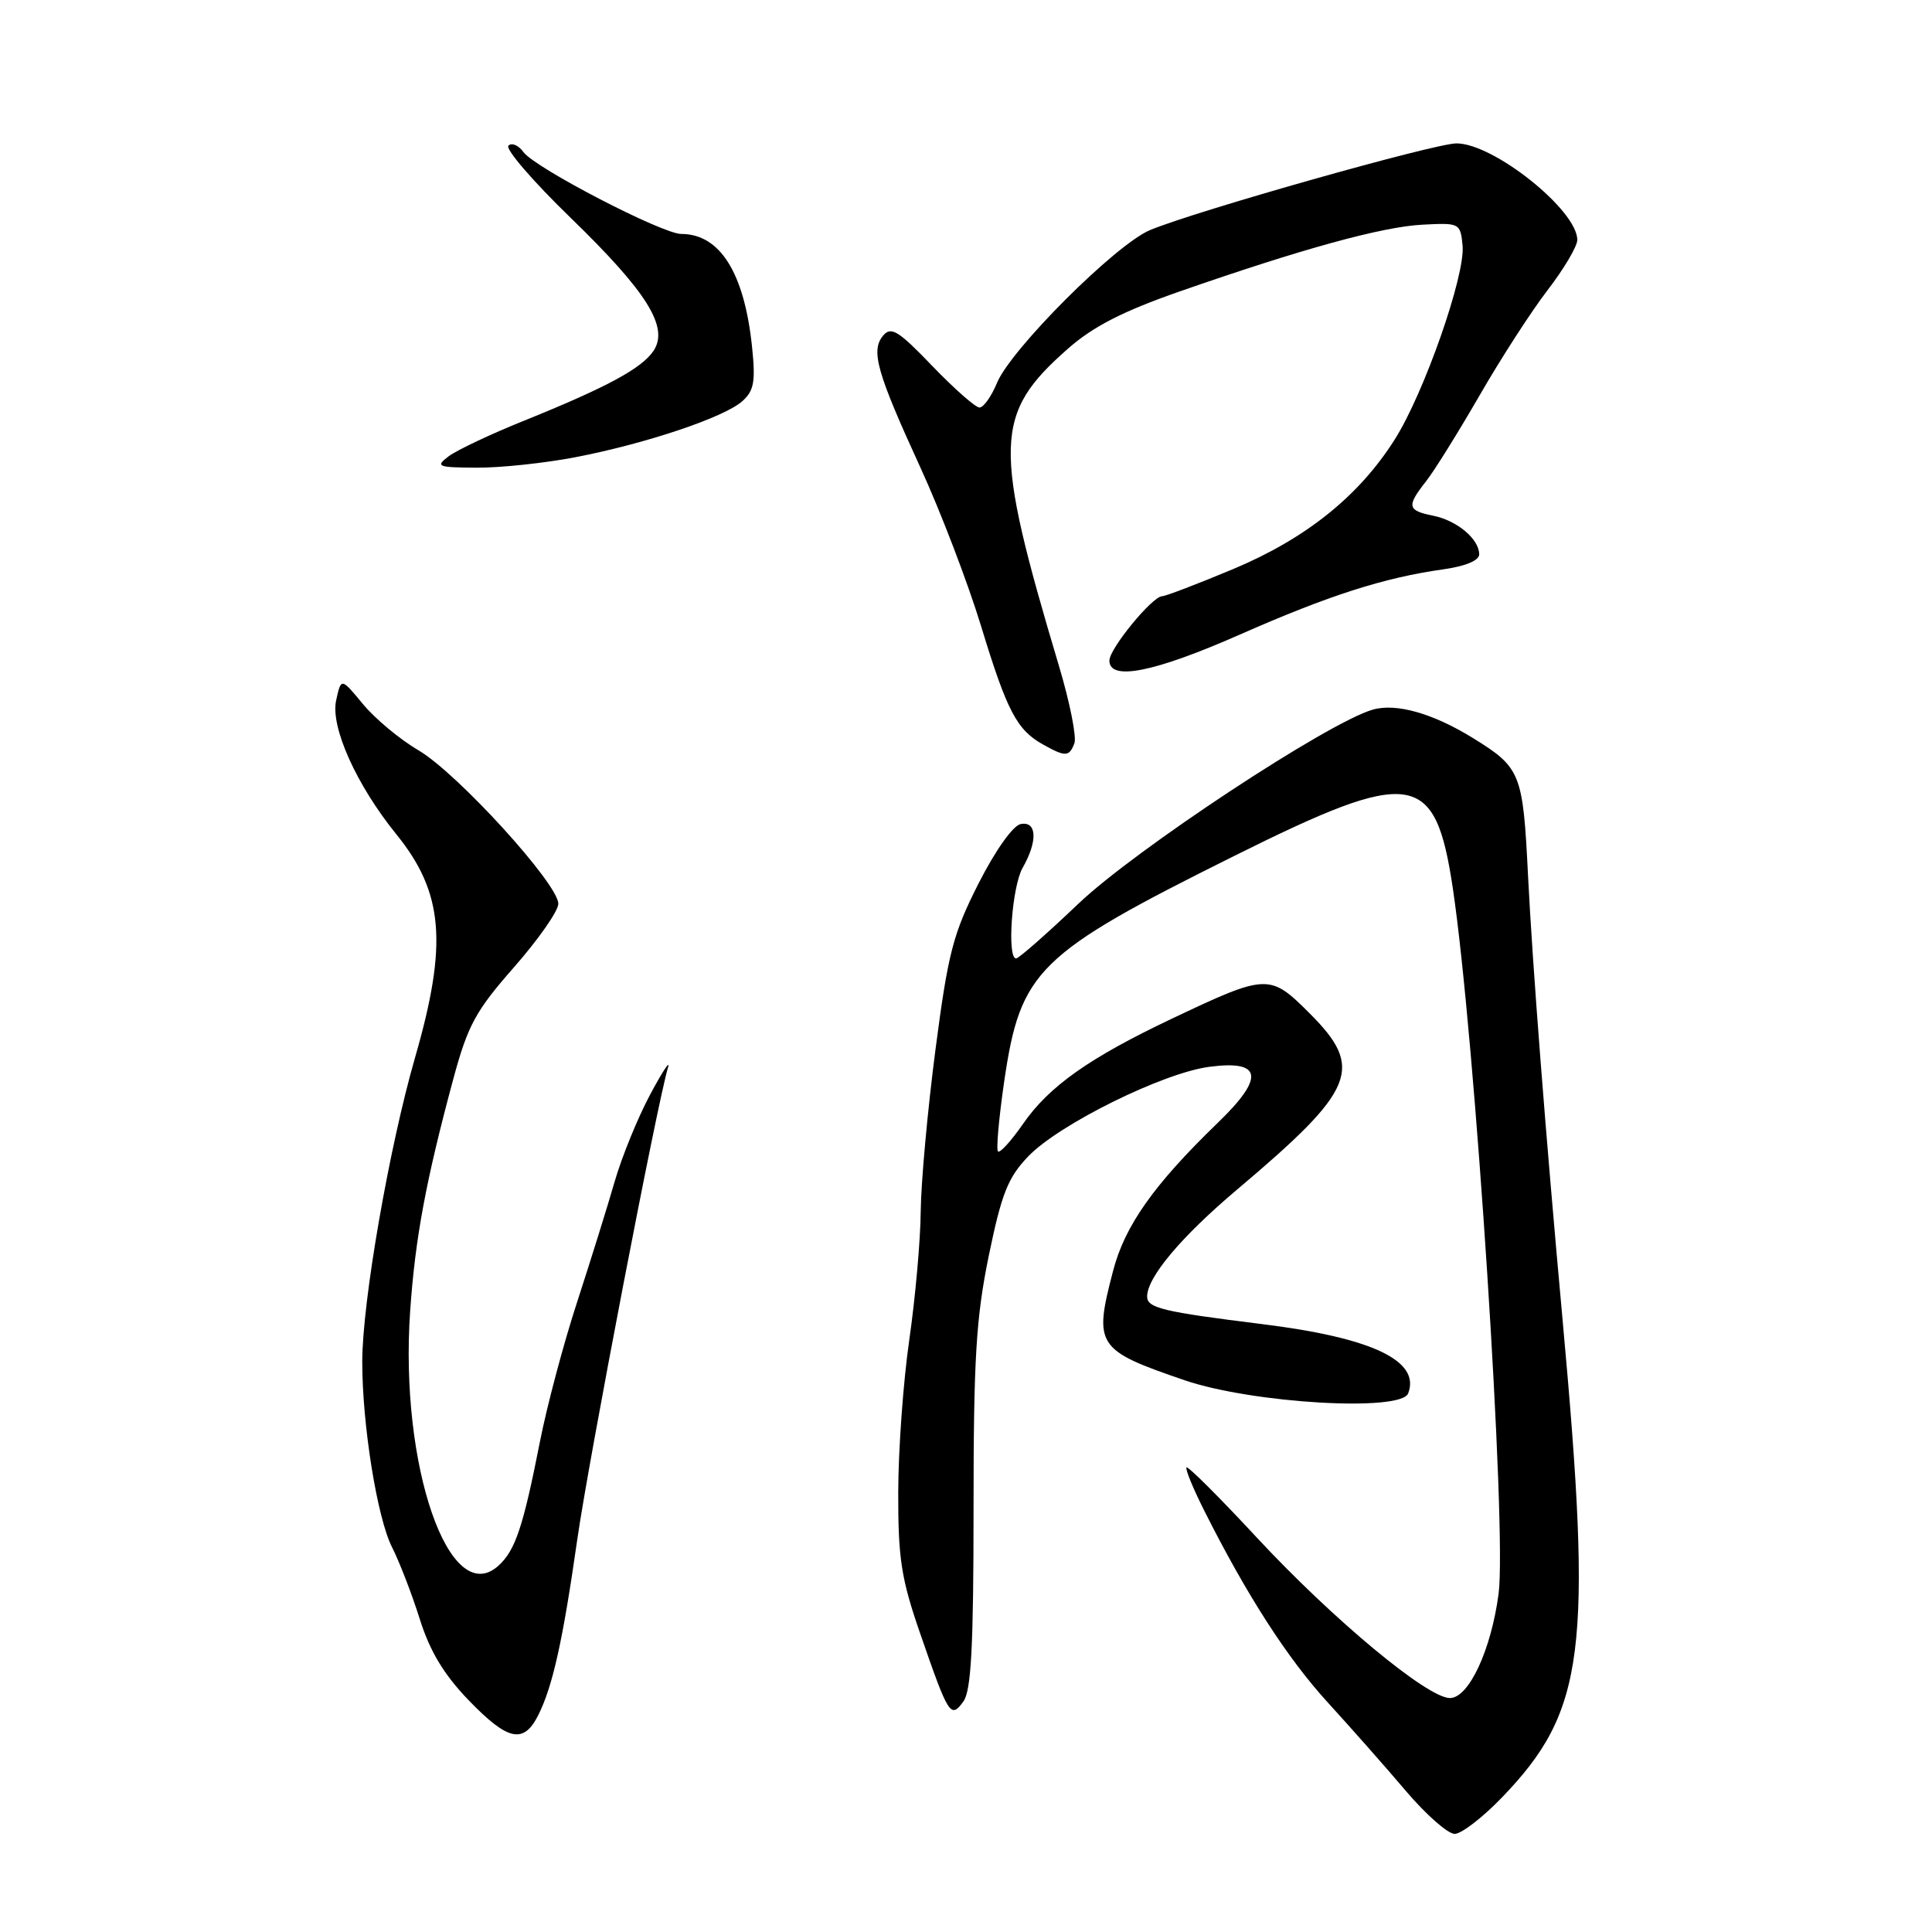 <?xml version="1.0" encoding="UTF-8" standalone="no"?>
<!DOCTYPE svg PUBLIC "-//W3C//DTD SVG 1.1//EN" "http://www.w3.org/Graphics/SVG/1.1/DTD/svg11.dtd" >
<svg xmlns="http://www.w3.org/2000/svg" xmlns:xlink="http://www.w3.org/1999/xlink" version="1.1" viewBox="0 0 256 256">
 <g >
 <path fill="currentColor"
d=" M 199.00 238.19 C 210.04 226.74 211.06 218.78 207.06 175.00 C 204.82 150.50 203.07 127.98 202.47 116.00 C 201.80 102.42 201.52 101.72 195.18 97.80 C 189.87 94.52 185.00 93.14 181.90 94.03 C 175.97 95.73 150.43 112.57 142.89 119.75 C 138.70 123.74 134.99 127.00 134.64 127.00 C 133.40 127.00 134.09 117.47 135.50 115.00 C 137.52 111.46 137.41 108.78 135.25 109.19 C 134.23 109.38 131.89 112.68 129.67 117.05 C 126.29 123.71 125.63 126.24 123.96 139.04 C 122.92 146.99 122.04 156.65 122.00 160.50 C 121.97 164.35 121.28 172.00 120.49 177.50 C 119.69 183.00 119.03 192.11 119.02 197.75 C 119.00 206.54 119.42 209.22 121.95 216.51 C 125.70 227.35 125.97 227.76 127.65 225.46 C 128.69 224.04 129.00 218.21 129.00 199.92 C 129.00 180.03 129.33 174.64 131.02 166.38 C 132.73 158.11 133.56 156.02 136.27 153.20 C 140.39 148.94 154.09 142.17 160.23 141.36 C 167.26 140.43 167.61 142.75 161.36 148.78 C 152.88 156.98 149.04 162.41 147.48 168.43 C 144.90 178.31 145.29 178.90 157.00 182.90 C 165.95 185.95 185.64 187.11 186.59 184.63 C 188.25 180.31 181.81 177.25 167.23 175.45 C 154.09 173.82 152.00 173.32 152.00 171.80 C 152.00 169.25 156.51 163.88 163.89 157.65 C 179.66 144.34 180.81 141.55 173.52 134.26 C 168.25 128.99 167.89 129.00 155.24 135.00 C 144.34 140.17 139.00 143.94 135.55 148.93 C 133.98 151.19 132.49 152.83 132.24 152.57 C 131.98 152.32 132.36 148.15 133.06 143.30 C 135.22 128.58 137.41 126.43 163.47 113.45 C 187.19 101.64 190.17 102.08 192.51 117.72 C 195.45 137.43 199.69 202.74 198.57 211.19 C 197.58 218.66 194.62 225.00 192.12 225.00 C 189.14 225.00 176.60 214.57 166.51 203.71 C 161.60 198.42 157.42 194.25 157.22 194.44 C 157.03 194.64 158.08 197.21 159.56 200.15 C 165.21 211.39 170.58 219.72 175.94 225.59 C 179.00 228.94 183.67 234.22 186.31 237.34 C 188.96 240.45 191.85 243.00 192.75 243.00 C 193.64 243.00 196.45 240.84 199.00 238.19 Z  M 71.33 227.25 C 73.24 223.43 74.58 217.40 76.49 204.00 C 77.99 193.50 87.12 146.00 88.52 141.43 C 88.84 140.37 87.77 142.00 86.14 145.05 C 84.51 148.10 82.40 153.27 81.45 156.55 C 80.51 159.82 78.27 167.00 76.48 172.50 C 74.68 178.00 72.47 186.32 71.55 191.00 C 69.32 202.34 68.28 205.44 66.05 207.46 C 59.55 213.34 52.92 194.18 54.35 173.69 C 55.02 164.02 56.44 156.42 60.07 142.95 C 61.99 135.85 63.02 133.95 68.12 128.15 C 71.33 124.49 73.97 120.72 73.98 119.76 C 74.01 117.16 60.59 102.43 55.45 99.42 C 52.99 97.98 49.68 95.22 48.09 93.29 C 45.20 89.79 45.20 89.79 44.54 92.81 C 43.77 96.33 47.23 104.02 52.51 110.54 C 58.78 118.27 59.35 125.06 55.00 140.12 C 51.56 152.05 48.00 172.54 48.00 180.45 C 48.00 188.82 49.98 201.13 51.94 205.00 C 52.92 206.93 54.57 211.20 55.61 214.50 C 56.95 218.78 58.80 221.86 62.06 225.25 C 67.30 230.69 69.38 231.14 71.33 227.25 Z  M 142.36 98.50 C 142.68 97.68 141.76 93.06 140.32 88.25 C 131.55 58.92 131.67 54.86 141.50 46.21 C 144.83 43.27 148.80 41.24 156.28 38.63 C 172.52 32.97 183.11 30.05 188.50 29.77 C 193.40 29.51 193.51 29.56 193.80 32.54 C 194.18 36.45 188.70 52.11 184.80 58.25 C 180.05 65.75 173.03 71.37 163.41 75.40 C 158.67 77.38 154.44 79.00 154.00 79.00 C 152.70 79.00 147.00 85.95 147.00 87.53 C 147.00 90.27 152.94 89.09 164.32 84.07 C 176.10 78.88 183.40 76.54 191.25 75.44 C 194.17 75.03 196.00 74.27 196.00 73.46 C 196.00 71.43 193.06 68.96 189.88 68.33 C 186.47 67.64 186.36 67.08 188.97 63.76 C 190.05 62.39 193.24 57.26 196.06 52.38 C 198.87 47.50 202.93 41.21 205.09 38.41 C 207.24 35.61 209.00 32.63 209.00 31.79 C 209.00 27.86 197.92 19.00 192.99 19.00 C 190.11 19.00 158.43 27.96 152.38 30.49 C 147.85 32.38 133.95 46.26 132.10 50.75 C 131.36 52.54 130.32 54.00 129.79 54.00 C 129.26 54.00 126.45 51.52 123.54 48.50 C 119.02 43.79 118.07 43.21 117.01 44.48 C 115.36 46.47 116.17 49.34 121.98 62.00 C 124.63 67.77 128.24 77.21 130.00 82.97 C 133.44 94.26 134.74 96.73 138.24 98.67 C 141.19 100.31 141.67 100.29 142.36 98.50 Z  M 76.16 60.60 C 85.51 58.81 95.96 55.31 98.36 53.16 C 99.91 51.78 100.13 50.57 99.65 45.96 C 98.63 36.15 95.40 31.00 90.27 31.00 C 87.76 31.00 70.91 22.26 69.38 20.17 C 68.71 19.25 67.81 18.86 67.37 19.30 C 66.93 19.74 70.61 24.01 75.55 28.80 C 85.74 38.68 88.67 43.35 86.60 46.48 C 85.05 48.81 80.40 51.32 69.45 55.74 C 65.02 57.52 60.53 59.65 59.45 60.46 C 57.66 61.82 57.95 61.94 63.16 61.97 C 66.28 61.99 72.13 61.37 76.16 60.60 Z "/>
</g>
</svg>